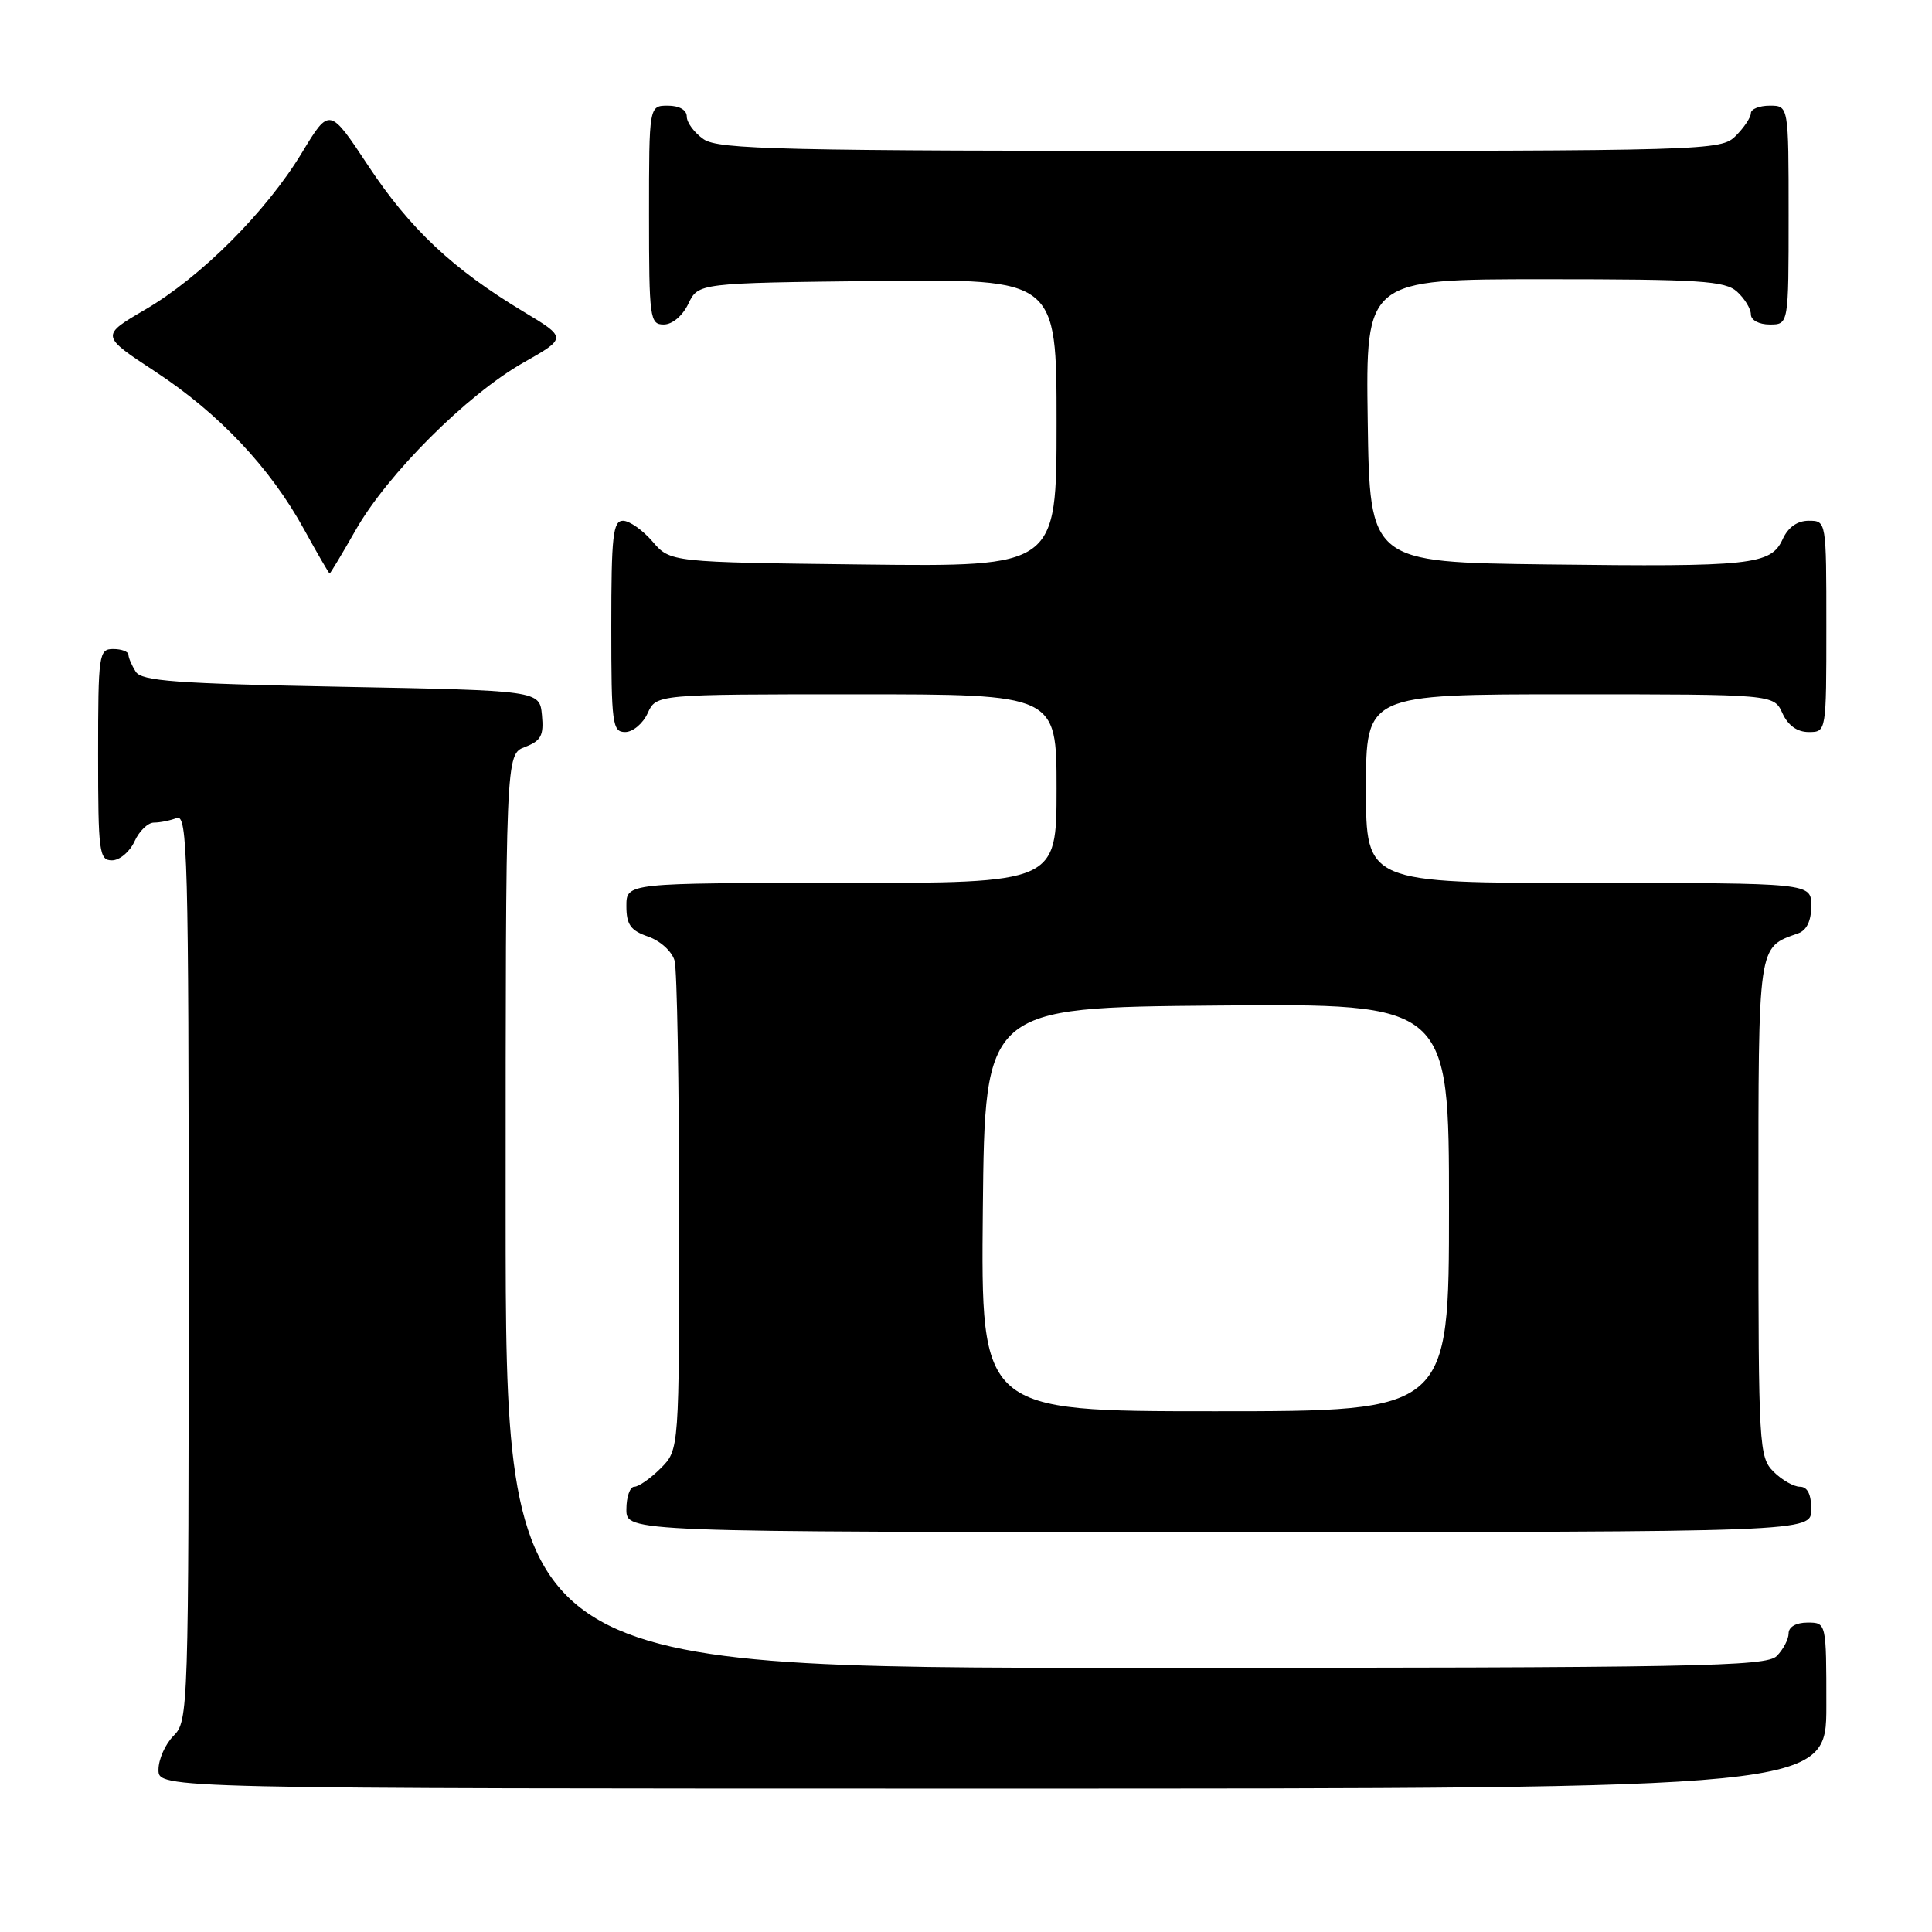 <?xml version="1.0" encoding="UTF-8" standalone="no"?>
<!DOCTYPE svg PUBLIC "-//W3C//DTD SVG 1.1//EN" "http://www.w3.org/Graphics/SVG/1.1/DTD/svg11.dtd" >
<svg xmlns="http://www.w3.org/2000/svg" xmlns:xlink="http://www.w3.org/1999/xlink" version="1.1" viewBox="0 0 256 256">
 <g >
 <path fill="currentColor"
d=" M 242.00 226.00 C 242.00 215.00 242.00 215.00 239.50 215.00 C 238.00 215.00 237.00 215.57 237.00 216.43 C 237.00 217.21 236.29 218.56 235.43 219.43 C 234.03 220.83 224.94 221.00 150.43 221.00 C 67.00 221.00 67.00 221.00 67.00 160.48 C 67.00 99.95 67.00 99.95 69.56 98.98 C 71.70 98.16 72.07 97.46 71.81 94.75 C 71.50 91.50 71.50 91.50 45.21 91.00 C 23.31 90.58 18.77 90.25 17.98 89.00 C 17.46 88.17 17.02 87.16 17.02 86.75 C 17.01 86.34 16.10 86.00 15.00 86.00 C 13.10 86.00 13.00 86.67 13.00 100.00 C 13.00 112.93 13.14 114.00 14.84 114.00 C 15.85 114.00 17.19 112.87 17.82 111.50 C 18.44 110.12 19.60 109.00 20.40 109.00 C 21.19 109.00 22.55 108.73 23.42 108.39 C 24.85 107.84 25.00 113.49 25.00 167.89 C 25.00 226.67 24.96 228.04 23.00 230.00 C 21.90 231.10 21.00 233.12 21.00 234.50 C 21.00 237.00 21.00 237.00 131.50 237.00 C 242.00 237.00 242.00 237.00 242.00 226.00 Z  M 240.00 200.00 C 240.00 198.00 239.50 197.00 238.50 197.00 C 237.68 197.00 236.10 196.10 235.00 195.00 C 233.08 193.08 233.00 191.67 233.00 160.15 C 233.00 124.74 232.88 125.59 238.25 123.68 C 239.40 123.28 240.00 122.02 240.00 120.03 C 240.00 117.00 240.00 117.00 210.50 117.00 C 181.00 117.00 181.00 117.00 181.00 104.50 C 181.00 92.00 181.00 92.00 208.02 92.00 C 235.04 92.00 235.04 92.00 236.18 94.50 C 236.92 96.13 238.14 97.00 239.66 97.00 C 242.00 97.00 242.00 97.00 242.00 83.00 C 242.00 69.00 242.00 69.00 239.66 69.00 C 238.15 69.00 236.93 69.87 236.21 71.45 C 234.65 74.86 232.12 75.13 205.00 74.79 C 181.50 74.50 181.50 74.50 181.23 55.75 C 180.96 37.00 180.96 37.00 204.65 37.00 C 225.29 37.00 228.58 37.21 230.17 38.65 C 231.18 39.57 232.00 40.92 232.00 41.65 C 232.00 42.42 233.07 43.00 234.50 43.00 C 237.00 43.00 237.00 43.00 237.00 28.50 C 237.00 14.00 237.00 14.00 234.50 14.00 C 233.12 14.00 232.00 14.45 232.00 15.00 C 232.00 15.55 231.10 16.90 230.00 18.00 C 228.04 19.96 226.67 20.00 161.72 20.00 C 103.35 20.00 95.18 19.81 93.22 18.44 C 92.00 17.59 91.00 16.24 91.00 15.44 C 91.00 14.57 90.01 14.00 88.50 14.00 C 86.00 14.00 86.00 14.00 86.00 28.50 C 86.00 42.20 86.11 43.00 87.95 43.00 C 89.08 43.00 90.44 41.86 91.21 40.25 C 92.53 37.50 92.53 37.50 116.26 37.23 C 140.00 36.96 140.00 36.96 140.00 56.03 C 140.00 75.10 140.00 75.10 114.41 74.80 C 88.82 74.50 88.82 74.50 86.46 71.75 C 85.16 70.24 83.40 69.00 82.55 69.00 C 81.22 69.00 81.00 71.03 81.00 83.00 C 81.00 95.93 81.14 97.00 82.84 97.00 C 83.85 97.00 85.19 95.88 85.82 94.50 C 86.96 92.00 86.96 92.00 113.48 92.00 C 140.00 92.00 140.00 92.00 140.00 104.50 C 140.00 117.00 140.00 117.00 111.50 117.00 C 83.00 117.00 83.00 117.00 83.00 120.05 C 83.00 122.52 83.55 123.30 85.90 124.11 C 87.52 124.68 89.06 126.09 89.39 127.31 C 89.71 128.52 89.98 143.58 89.99 160.80 C 90.00 192.09 90.00 192.09 87.55 194.55 C 86.20 195.90 84.62 197.00 84.05 197.00 C 83.47 197.00 83.00 198.35 83.00 200.00 C 83.00 203.00 83.00 203.00 161.50 203.00 C 240.00 203.00 240.00 203.00 240.00 200.00 Z  M 47.12 70.25 C 51.31 62.85 61.89 52.29 69.32 48.07 C 75.14 44.77 75.14 44.77 69.32 41.27 C 59.99 35.65 54.32 30.32 48.81 21.99 C 43.66 14.20 43.66 14.20 40.01 20.23 C 35.29 28.04 26.63 36.71 19.21 41.04 C 13.33 44.48 13.33 44.48 20.56 49.23 C 29.02 54.78 35.82 61.99 40.30 70.16 C 42.06 73.36 43.58 75.98 43.68 75.99 C 43.77 75.99 45.32 73.41 47.12 70.25 Z  M 130.23 160.25 C 130.50 133.50 130.50 133.50 161.25 133.24 C 192.00 132.97 192.00 132.97 192.00 159.99 C 192.00 187.00 192.00 187.00 160.98 187.00 C 129.97 187.00 129.97 187.00 130.23 160.25 Z "/>
</g>
</svg>